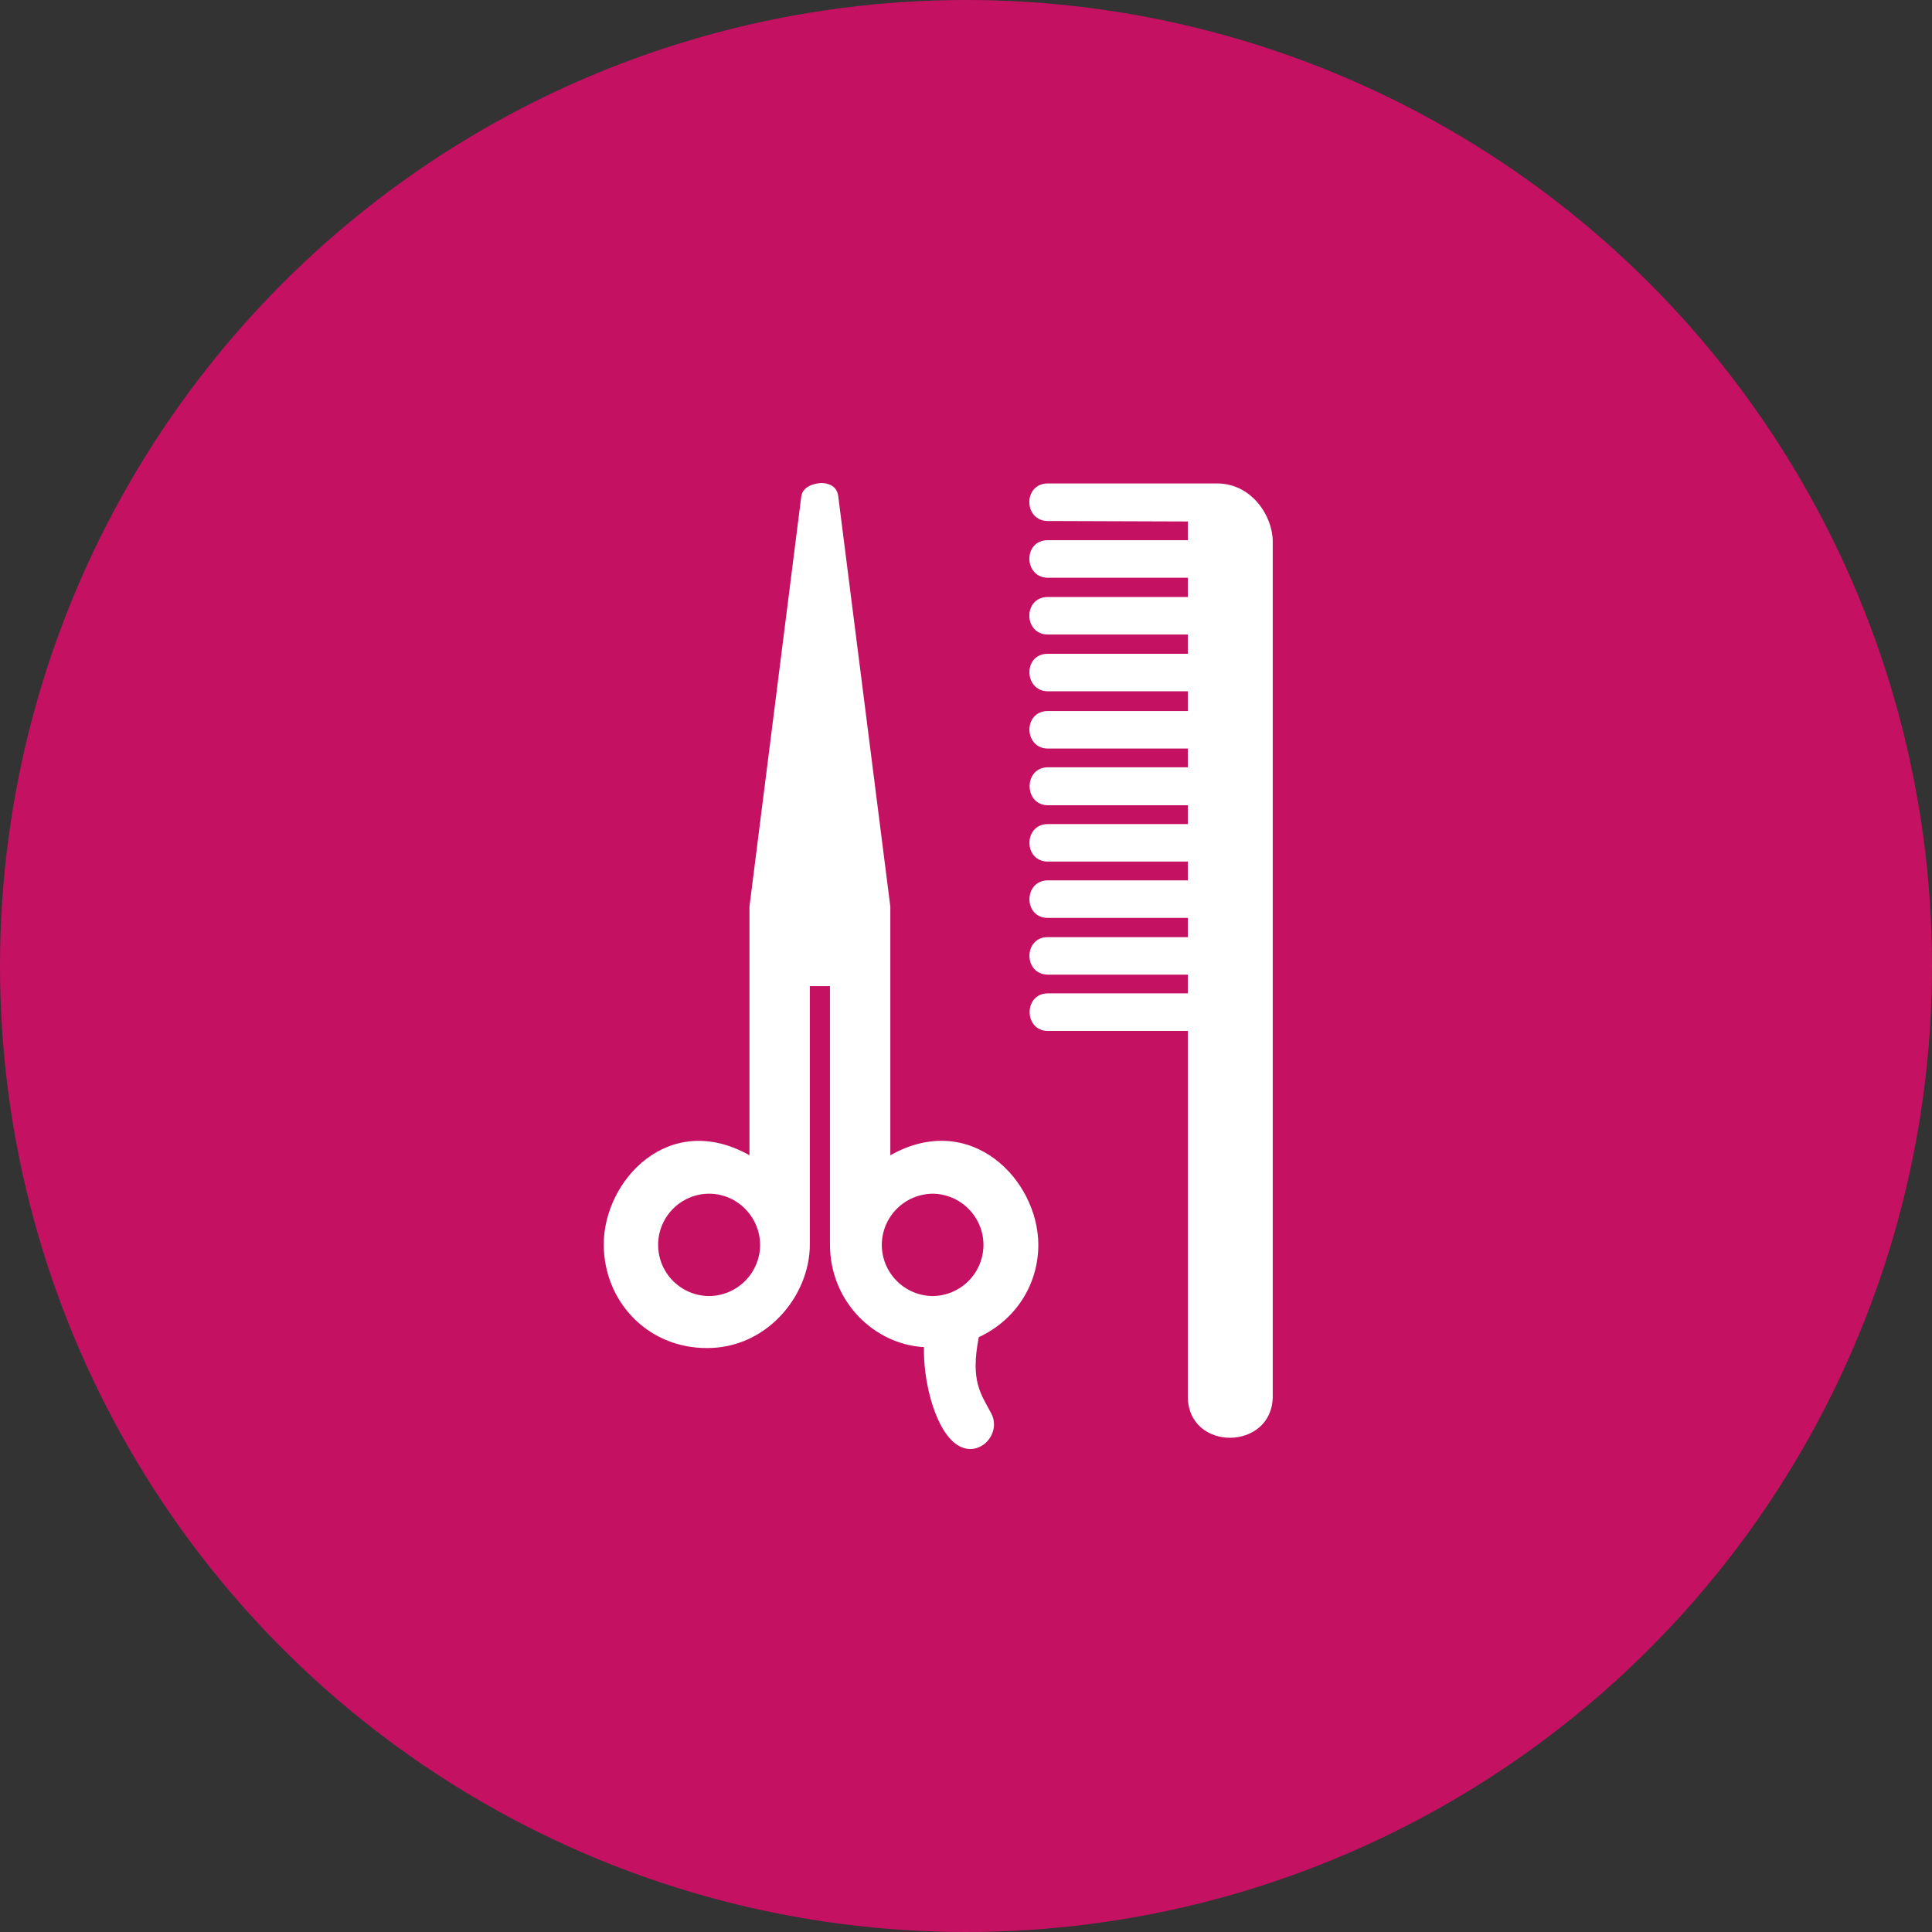 <svg width="48" height="48" viewBox="0 0 48 48" fill="none" xmlns="http://www.w3.org/2000/svg">
<rect x="0" y="0" width="48" height="48" fill="#333333" stroke="none"/>
<circle cx="24" cy="24" r="24" fill="#C51162"/>
<path d="M29.511 14.832H26.036C25.408 14.834 25.431 15.77 26.036 15.764H29.511V16.243H26.036C25.411 16.238 25.434 17.173 26.036 17.175H29.511V17.665H26.036C25.411 17.665 25.434 18.599 26.036 18.597H29.511V19.063H26.036C25.424 19.067 25.434 20.004 26.036 20.007H29.511V20.474H26.036C25.424 20.472 25.422 21.406 26.036 21.406H29.511V21.872H26.036C25.424 21.874 25.422 22.81 26.036 22.805H29.511V23.283H26.036C25.424 23.277 25.422 24.212 26.036 24.215H29.511V24.68H26.036C25.424 24.68 25.434 25.616 26.036 25.613H29.511V34.693C29.513 36.076 31.615 36.051 31.621 34.693V13.445C31.615 12.813 31.096 12.014 30.242 12.011H26.036C25.408 12.012 25.431 12.948 26.036 12.944L29.511 12.956V13.421H26.036C25.409 13.418 25.432 14.353 26.036 14.354H29.511V14.832ZM25.797 30.929C25.795 29.314 24.121 27.577 22.12 28.702V22.525L20.827 12.338C20.8 12.068 20.572 12.005 20.418 12C20.259 12.005 19.942 12.068 19.907 12.338L18.62 22.525V28.702C16.62 27.577 15.001 29.325 15 30.917C15.001 32.333 16.09 33.496 17.566 33.492C19.052 33.496 20.12 32.192 20.12 30.917V24.5H20.62V30.917C20.62 32.345 21.727 33.402 22.956 33.469C22.935 34.252 23.191 35.369 23.672 35.812C24.236 36.332 24.907 35.667 24.632 35.125C24.366 34.621 24.105 34.323 24.317 33.222C25.203 32.812 25.795 31.949 25.797 30.929ZM17.622 32.2C17.285 32.2 16.962 32.066 16.724 31.827C16.485 31.589 16.351 31.265 16.351 30.928C16.351 30.591 16.485 30.268 16.724 30.029C16.962 29.791 17.285 29.657 17.622 29.657C18.316 29.661 18.88 30.23 18.885 30.929C18.884 31.264 18.75 31.585 18.514 31.823C18.278 32.061 17.958 32.196 17.622 32.2ZM21.908 30.929C21.909 30.594 22.042 30.272 22.279 30.034C22.515 29.796 22.836 29.661 23.171 29.657C23.507 29.66 23.827 29.795 24.064 30.034C24.3 30.272 24.433 30.594 24.434 30.929C24.433 31.265 24.3 31.586 24.064 31.824C23.827 32.062 23.506 32.197 23.171 32.2C22.836 32.197 22.515 32.062 22.279 31.824C22.042 31.586 21.909 31.265 21.908 30.929Z" fill="white"/>
</svg>
